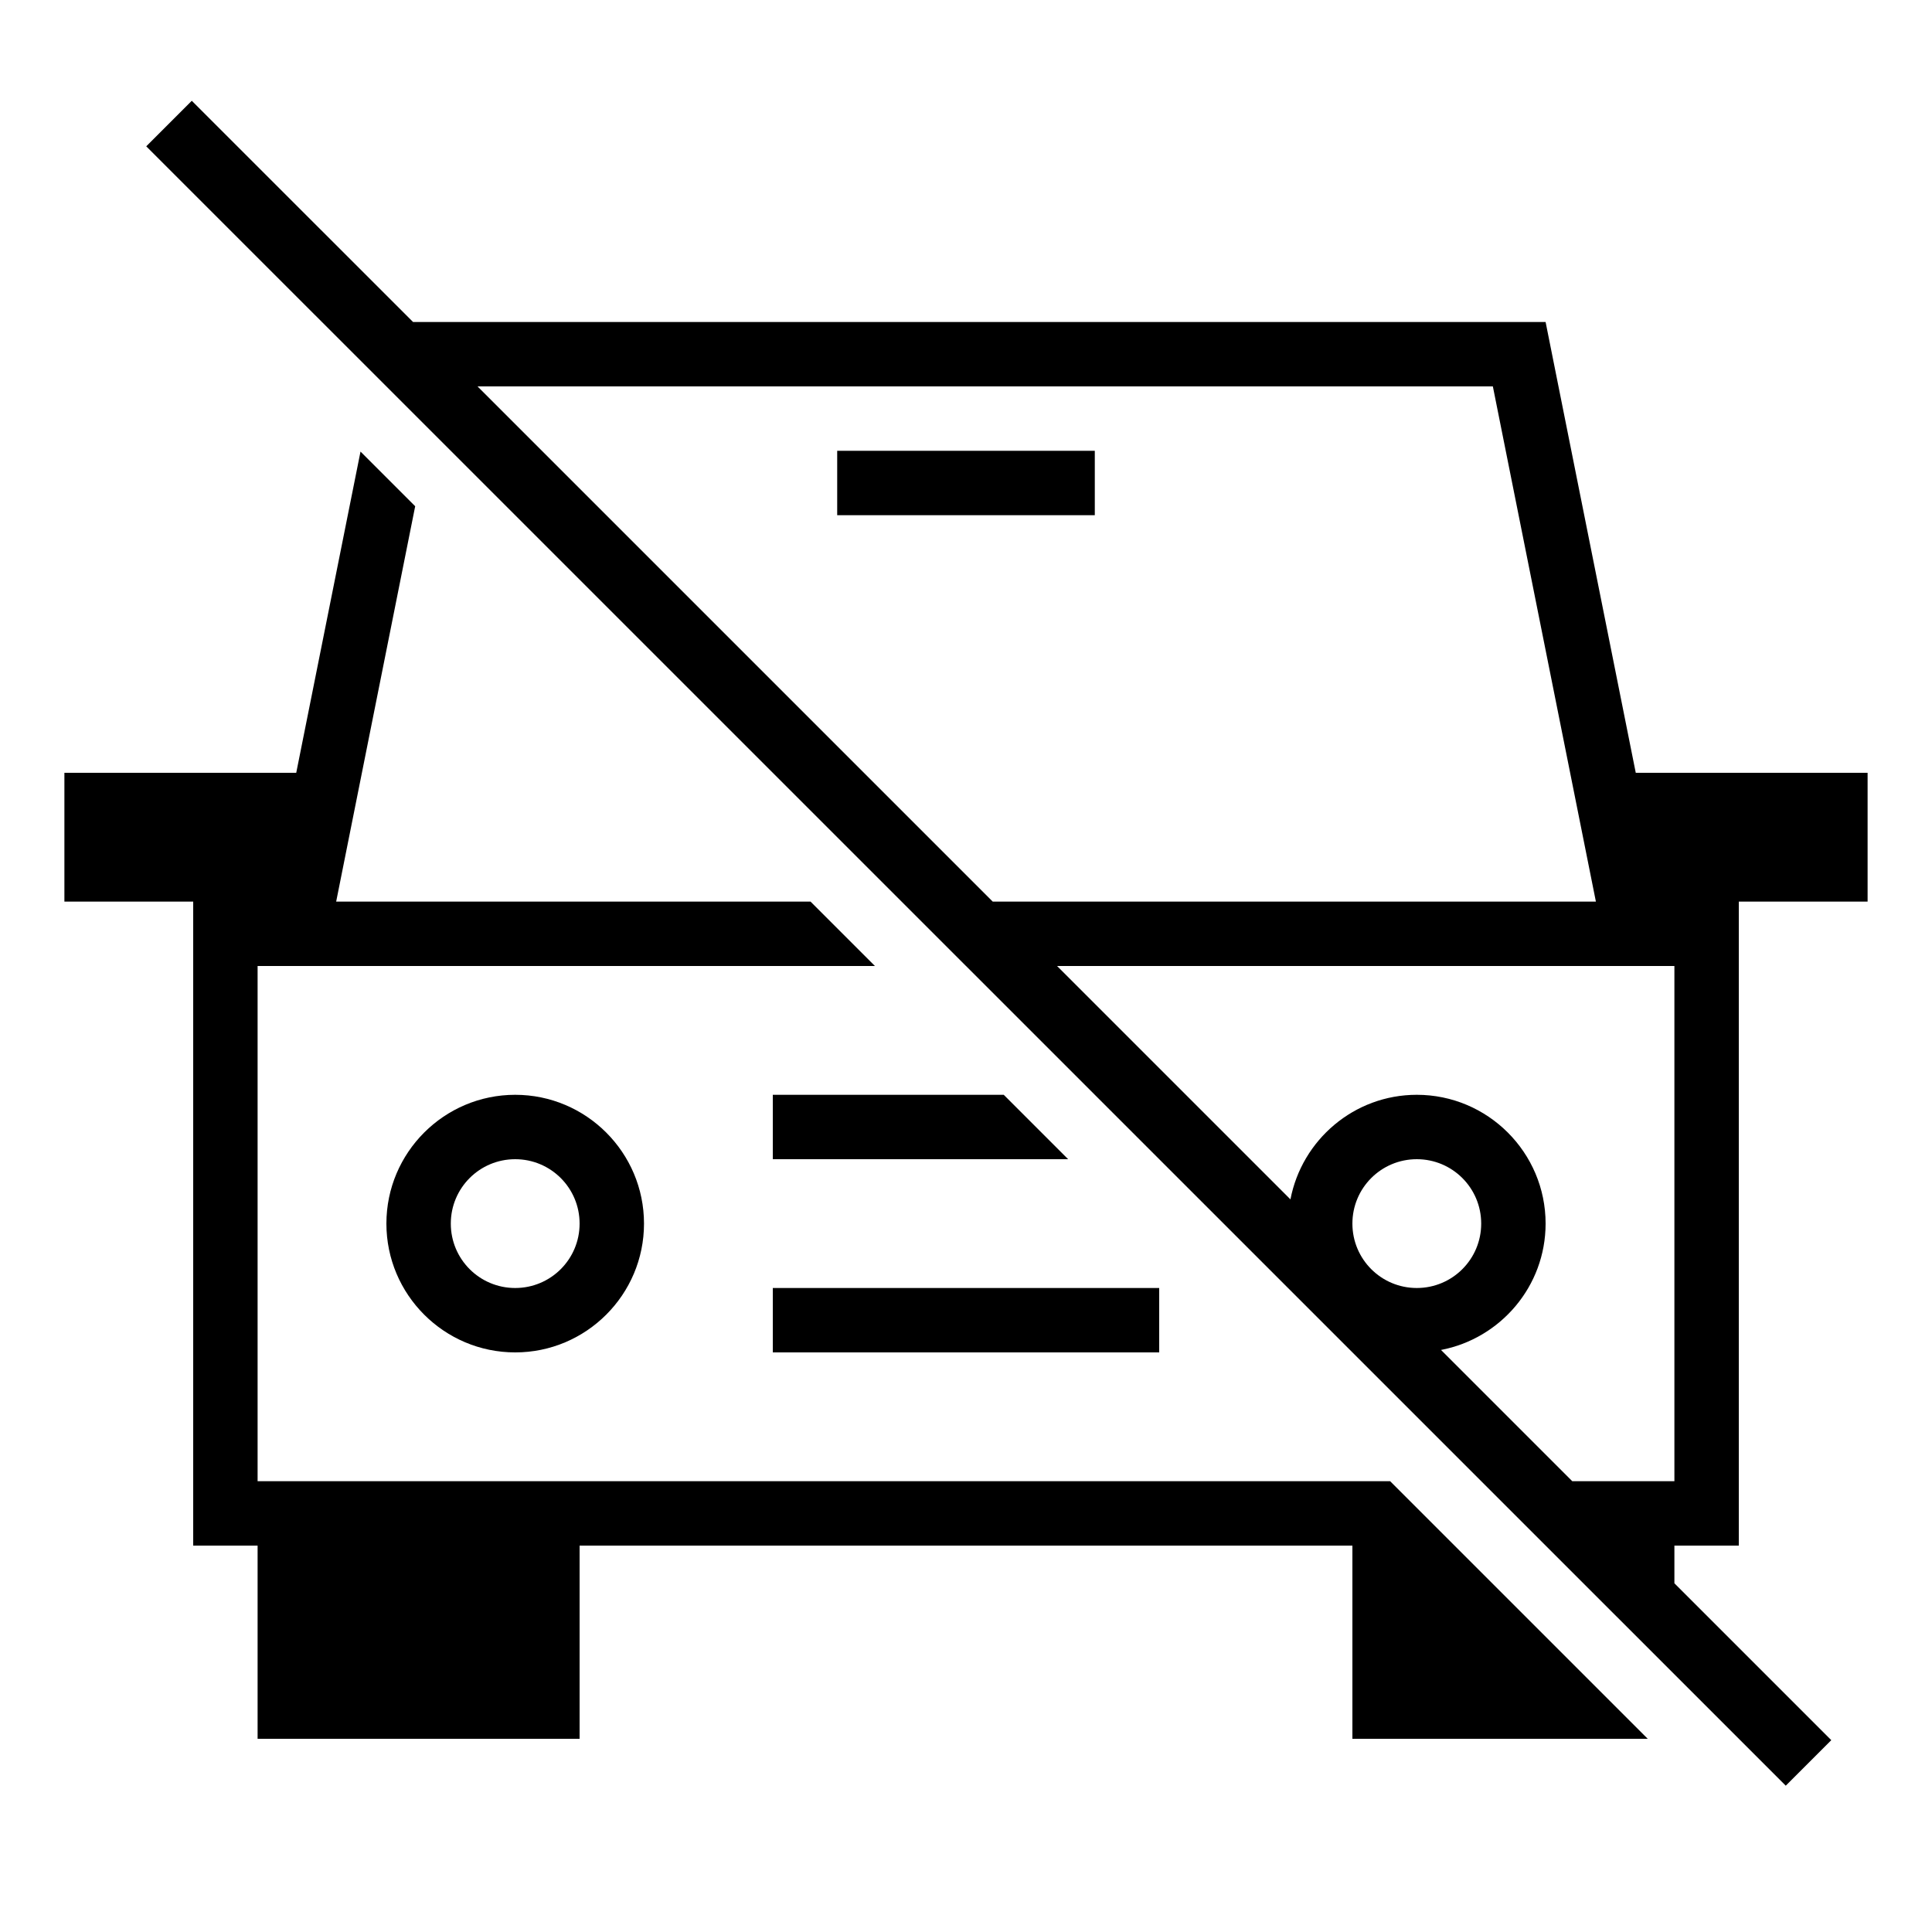 <?xml version="1.0" encoding="iso-8859-1"?>
<!DOCTYPE svg PUBLIC "-//W3C//DTD SVG 1.1//EN" "http://www.w3.org/Graphics/SVG/1.1/DTD/svg11.dtd">
<svg version="1.1" xmlns="http://www.w3.org/2000/svg" xmlns:xlink="http://www.w3.org/1999/xlink" x="0px" y="0px" width="30" height="30" viewBox="0 0 30 30" xml:space="preserve">
    <g transform="translate(-330 -80)">
        <g xmlns="http://www.w3.org/2000/svg" xmlns:xlink="http://www.w3.org/1999/xlink" id="car-off-7">
		<polygon points="333,104 334,104 334,107 339,107 339,104 351,104 351,107 355.586,107 351.586,103 334,103 334,95 343.586,95     342.586,94 335.22,94 336.447,87.861 335.598,87.012 334.6,92 331,92 331,94 333,94   "/>
		<path d="M338,97c-1.103,0-2,0.897-2,2s0.897,2,2,2s2-0.897,2-2S339.103,97,338,97z M338,100c-0.553,0-1-0.447-1-1s0.447-1,1-1    s1,0.447,1,1S338.553,100,338,100z"/>
		<rect x="342" y="100" width="6" height="1"/>
		<polygon points="342,98 346.586,98 345.586,97 342,97   "/>
		<rect x="343" y="87" width="4" height="1"/>
		<path d="M357.729,107.728l0.707-0.707L356,104.585V104h1V94h2v-2h-3.6l-1.4-7h-17.586l-3.436-3.435l-0.707,0.707L357.729,107.728z     M351,99c0-0.553,0.447-1,1-1s1,0.447,1,1s-0.447,1-1,1S351,99.553,351,99z M356,95v8h-1.586l-2.038-2.038    C353.299,100.785,354,99.974,354,99c0-1.103-0.897-2-2-2c-0.974,0-1.785,0.701-1.962,1.624L346.414,95H356z M353.181,86l1.6,8    h-9.366l-8-8H353.181z"/>
	</g>
	
    </g>
</svg>
